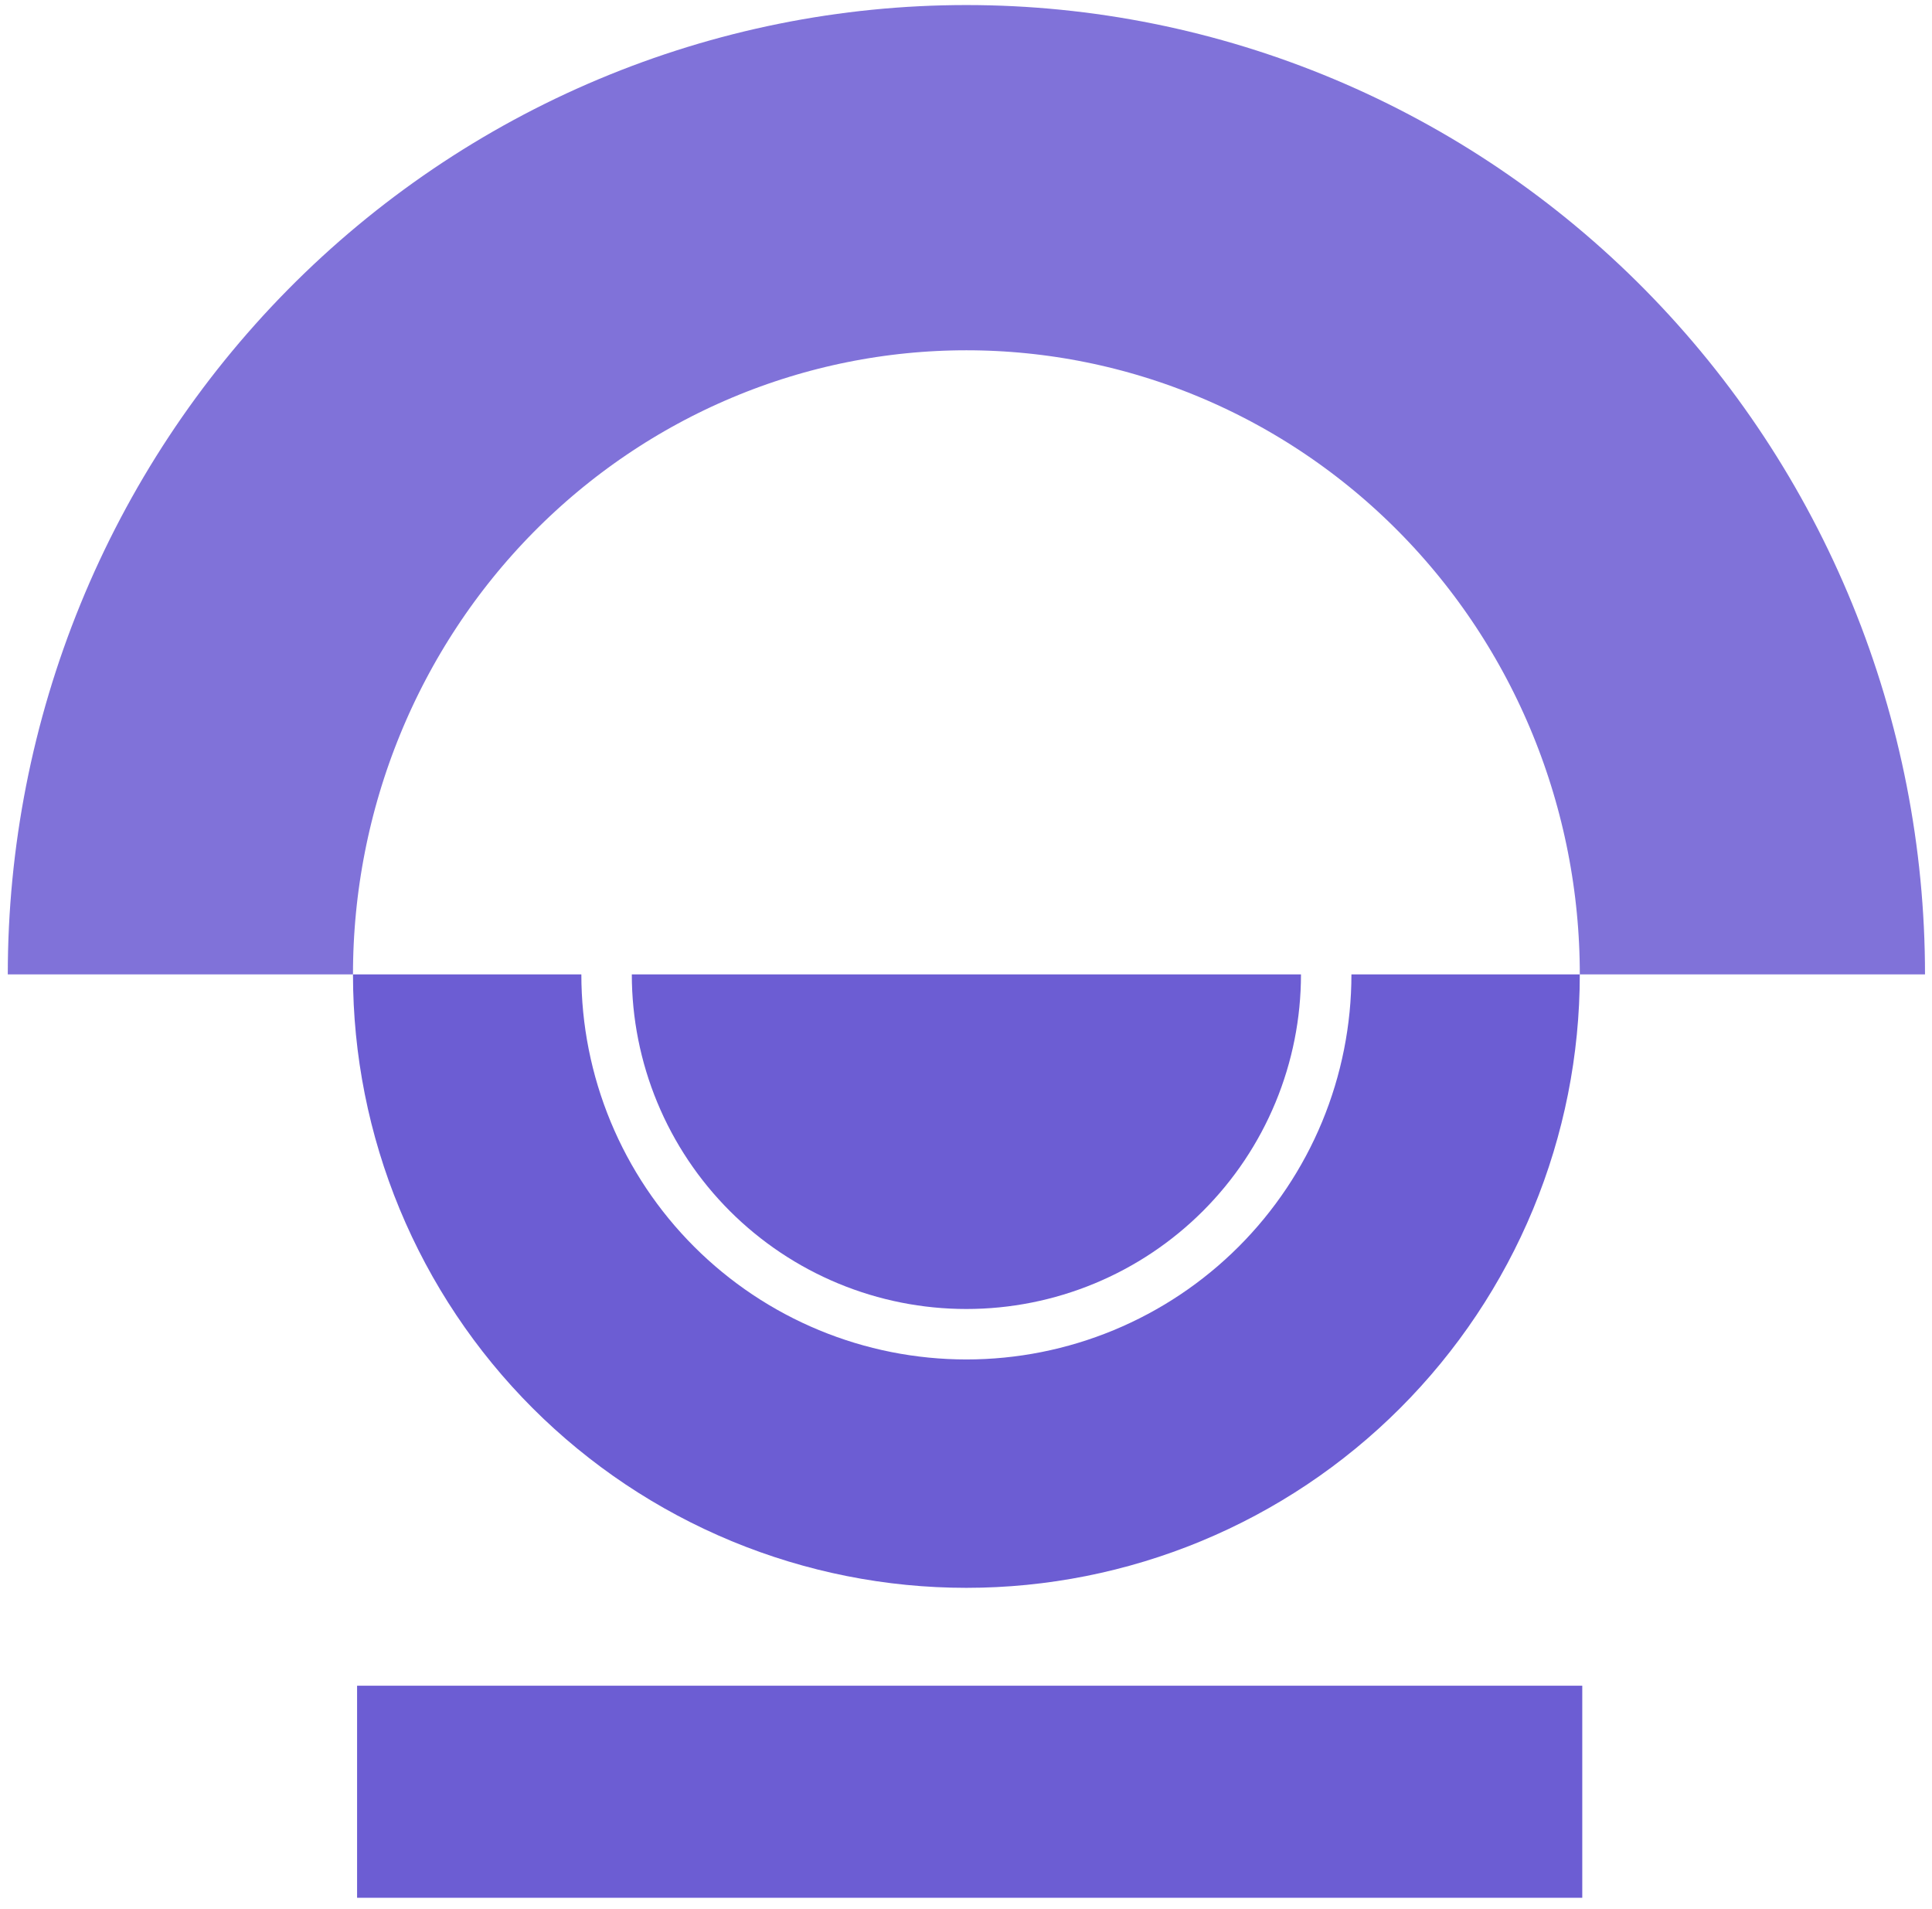 <svg width="164" height="162" viewBox="0 0 164 162" fill="none" xmlns="http://www.w3.org/2000/svg">
<path d="M124.41 82.703C124.41 88.268 123.314 93.778 121.185 98.92C119.055 104.061 115.933 108.733 111.998 112.668C108.063 116.603 103.392 119.725 98.25 121.854C93.109 123.984 87.598 125.08 82.033 125.08C76.468 125.08 70.958 123.984 65.816 121.854C60.675 119.725 56.003 116.603 52.068 112.668C48.133 108.733 45.012 104.061 42.882 98.92C40.752 93.778 39.656 88.268 39.656 82.703" stroke="#6C5DD3" stroke-width="19.385"/>
<path d="M15.312 82.703C15.312 73.823 17.038 65.029 20.391 56.825C23.744 48.62 28.659 41.166 34.854 34.886C41.05 28.607 48.405 23.626 56.5 20.227C64.595 16.829 73.271 15.08 82.033 15.08C90.795 15.08 99.472 16.829 107.566 20.227C115.661 23.626 123.017 28.607 129.212 34.886C135.408 41.166 140.323 48.62 143.676 56.825C147.029 65.029 148.755 73.823 148.755 82.703" stroke="#6C5DD3" stroke-opacity="0.867" stroke-width="29.303"/>
<path d="M110.435 82.703C110.435 86.433 109.7 90.126 108.273 93.572C106.846 97.018 104.754 100.149 102.116 102.786C99.479 105.423 96.348 107.515 92.902 108.943C89.457 110.37 85.763 111.105 82.034 111.105C78.304 111.105 74.611 110.37 71.165 108.943C67.719 107.515 64.588 105.423 61.95 102.786C59.313 100.149 57.221 97.018 55.794 93.572C54.367 90.126 53.632 86.433 53.632 82.703L82.034 82.703H110.435Z" fill="#6C5DD3"/>
<rect x="30.312" y="143.08" width="104" height="18" fill="#6C5DD3"/>
</svg>
